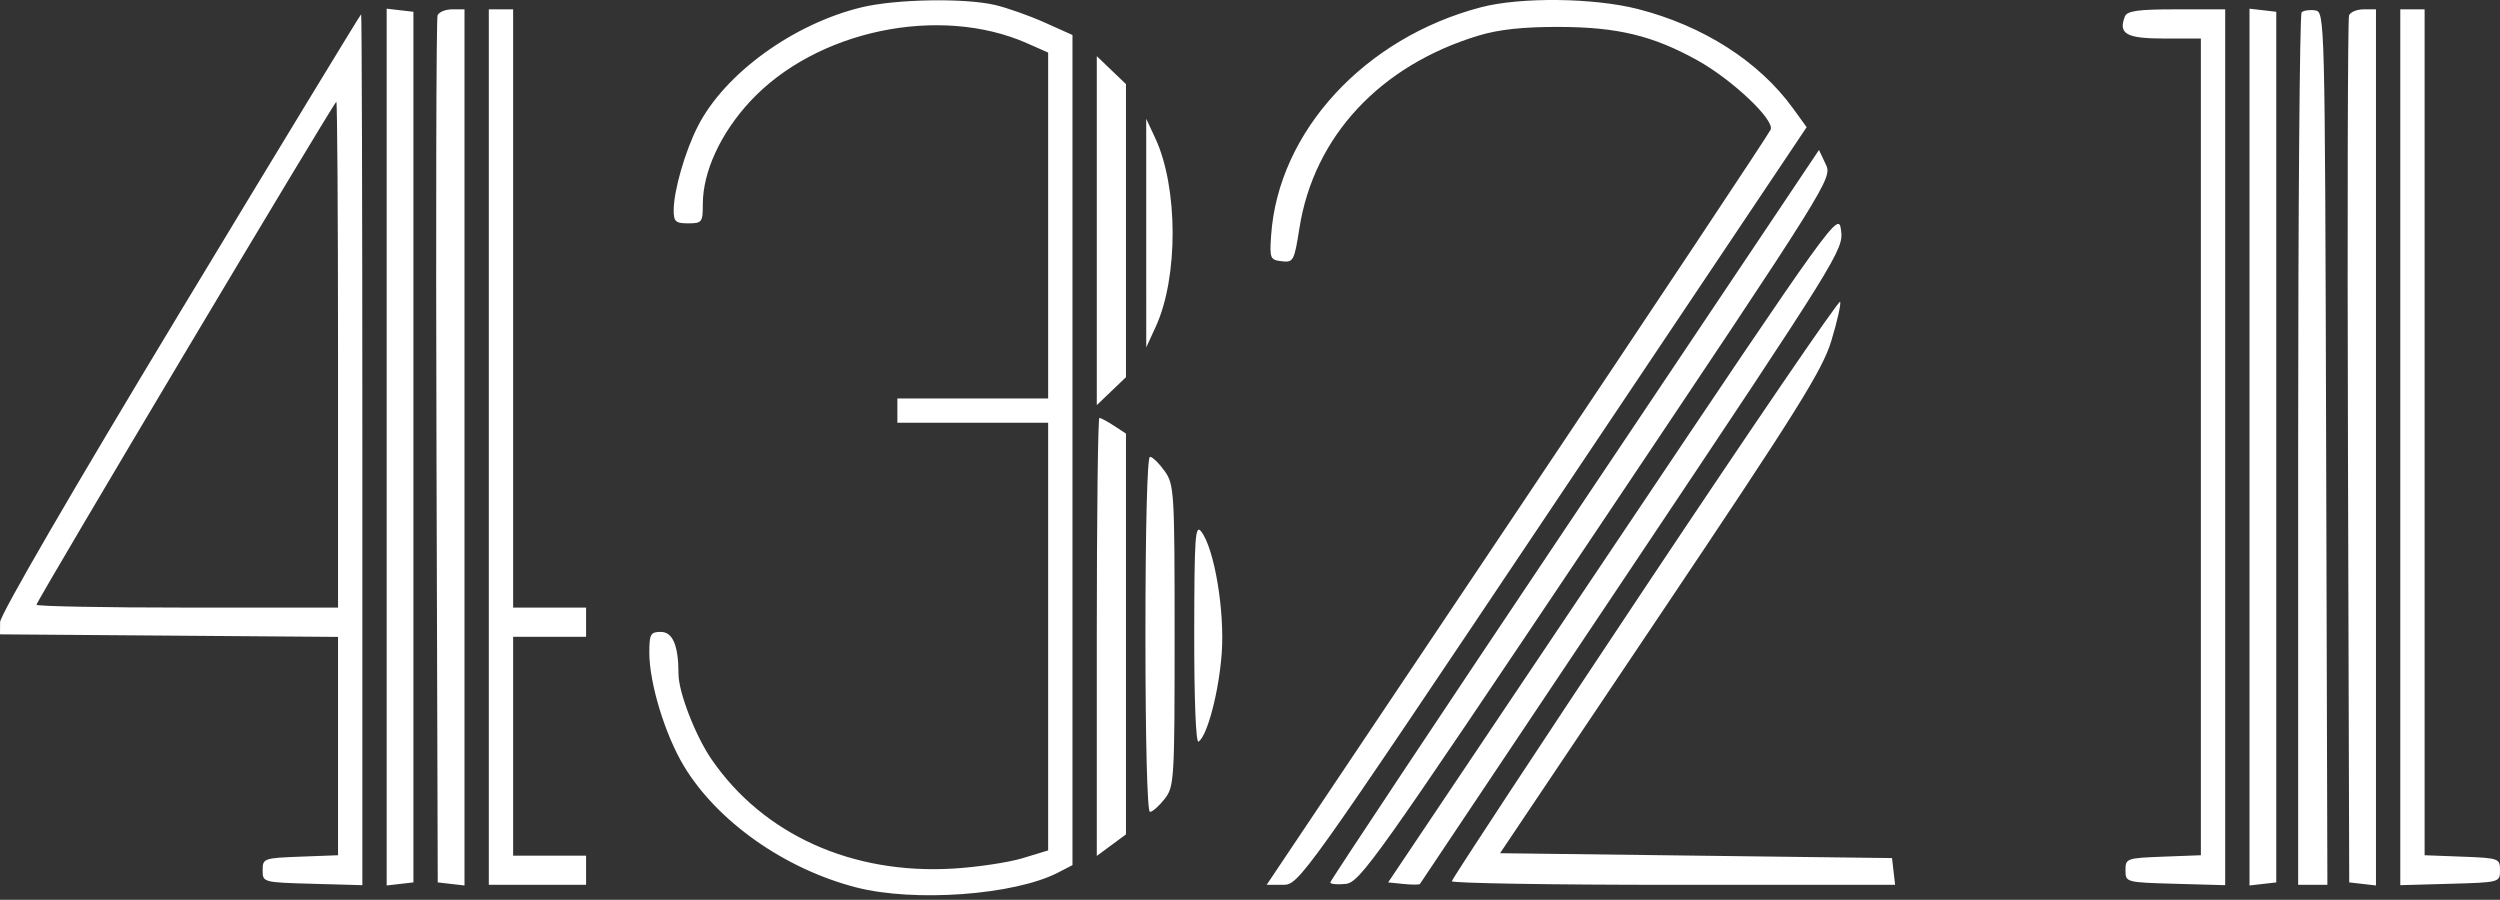 <svg width="514" height="185" viewBox="0 0 514 185" fill="none" xmlns="http://www.w3.org/2000/svg">
<rect x="0" y="0" width="514" height="185" fill="#333333" stroke="none"/>
<path fill-rule="evenodd" clip-rule="evenodd" d="M177.138 1.506C163.079 4.91 149.017 15.118 143.485 25.939C140.86 31.076 138.529 39.15 138.512 43.17C138.502 45.562 138.891 45.92 141.5 45.92C144.329 45.92 144.5 45.694 144.5 41.959C144.5 35.334 148.141 27.422 154.201 20.877C167.76 6.232 193.117 0.908 211.203 8.908L215.5 10.809V46.364V81.921H200H184.5V84.421V86.921H200H215.5V130.882V174.844L210.25 176.441C207.363 177.32 200.95 178.283 196 178.58C175.167 179.83 156.943 171.599 146.302 156.133C142.985 151.312 139.5 142.314 139.5 138.571C139.5 132.742 138.318 129.921 135.875 129.921C133.746 129.921 133.5 130.363 133.5 134.193C133.5 140.461 136.728 151.045 140.605 157.488C147.467 168.89 161.299 178.642 176 182.442C187.989 185.541 208.586 184.031 217.551 179.395L220.5 177.87V92.531V7.194L214.75 4.616C211.587 3.199 206.975 1.573 204.5 1.004C198.211 -0.441 184.117 -0.183 177.138 1.506ZM304.5 1.492C280.542 7.762 262.8 27.053 261.341 48.42C261.02 53.127 261.148 53.438 263.522 53.715C265.921 53.995 266.098 53.664 267.161 46.91C270.132 28.044 283.753 13.418 304.052 7.299C308.181 6.054 313.211 5.514 320.5 5.534C332.566 5.566 339.83 7.319 349 12.412C356.135 16.375 364.838 24.596 364.056 26.634C363.757 27.415 340.318 62.672 311.969 104.987L260.425 181.921H263.766C267.079 181.921 267.547 181.264 319.277 104.034L371.447 26.148L368.626 22.253C361.656 12.63 350.183 5.293 336.734 1.853C327.671 -0.465 312.622 -0.633 304.5 1.492ZM79.5 91.921V182.054L82.25 181.737L85 181.421V91.921V2.421L82.25 2.105L79.5 1.788V91.921ZM89.961 3.171C89.698 3.859 89.6 44.245 89.742 92.921L90 181.421L92.75 181.737L95.5 182.054V91.987V1.921H92.969C91.576 1.921 90.223 2.484 89.961 3.171ZM100.5 91.921V181.921H110.5H120.5V178.921V175.921H113H105.5V153.421V130.921H113H120.5V127.921V124.921H113H105.5V63.42V1.921H103H100.5V91.921ZM436.862 3.421C435.495 6.981 437.188 7.921 444.969 7.921H452.5V91.879V175.837L444.75 176.129C437.228 176.412 437 176.495 437 178.921C437 181.407 437.059 181.423 447.25 181.706L457.5 181.991V91.956V1.921H447.469C439.474 1.921 437.32 2.226 436.862 3.421ZM462.5 91.921V182.054L465.25 181.737L468 181.421V91.921V2.421L465.25 2.105L462.5 1.788V91.921ZM473.209 2.545C472.819 2.935 472.5 43.453 472.5 92.588V181.921H475.505H478.511L478.255 92.171C478.001 2.676 477.994 2.42 475.959 2.129C474.836 1.968 473.599 2.156 473.209 2.545ZM482.961 3.171C482.698 3.859 482.6 44.245 482.742 92.921L483 181.421L485.75 181.737L488.5 182.054V91.987V1.921H485.969C484.576 1.921 483.223 2.484 482.961 3.171ZM493.5 91.956V181.991L503.75 181.706C513.941 181.423 514 181.407 514 178.921C514 176.495 513.772 176.412 506.25 176.129L498.5 175.837V88.879V1.921H496H493.5V91.956ZM37.021 64.177C14.869 100.855 0.033 126.412 0.021 127.914L0 130.421L34.75 130.684L69.5 130.947V153.392V175.837L61.75 176.129C54.228 176.412 54 176.495 54 178.921C54 181.407 54.059 181.423 64.25 181.706L74.5 181.991V92.456C74.5 43.212 74.387 2.927 74.25 2.934C74.113 2.941 57.359 30.5 37.021 64.177ZM225.5 47.42V83.294L228.5 80.421L231.5 77.546V47.42V17.294L228.5 14.421L225.5 11.546V47.42ZM69.5 72.921V124.921H38.5C21.45 124.921 7.5 124.658 7.5 124.336C7.5 123.572 68.697 20.921 69.152 20.921C69.343 20.921 69.5 44.321 69.5 72.921ZM235.665 47.92L235.669 71.421L237.632 67.147C242.286 57.02 242.237 38.511 237.528 28.421L235.662 24.421L235.665 47.92ZM323.741 105.83C296.108 147.075 273.5 181.098 273.5 181.435C273.5 181.772 274.911 181.907 276.636 181.734C279.591 181.439 282.585 177.224 328.263 109.056C376.581 36.947 376.749 36.679 375.368 33.764L373.982 30.837L323.741 105.83ZM331.701 112.421L285.403 181.421L288.547 181.742C290.277 181.918 291.803 181.918 291.938 181.742C292.073 181.565 311.731 152.171 335.623 116.421C377.985 53.033 379.05 51.322 378.531 47.42C378.001 43.431 377.875 43.606 331.701 112.421ZM338.25 120.767C316.387 153.586 298.5 180.772 298.5 181.18C298.5 181.587 319.005 181.921 344.066 181.921H389.633L389.316 179.171L389 176.421L348.706 175.921L308.412 175.421L341.398 126.269C369.653 84.165 374.691 76.102 376.532 70.04C377.714 66.148 378.528 62.544 378.341 62.031C378.153 61.517 360.113 87.948 338.25 120.767ZM225.5 130.951V175.981L228.5 173.763L231.5 171.545V130.348V89.15L229.035 87.535C227.68 86.647 226.33 85.921 226.035 85.921C225.741 85.921 225.5 106.184 225.5 130.951ZM235.5 130.421C235.5 152.183 235.874 166.921 236.427 166.921C236.938 166.921 238.288 165.735 239.427 164.286C241.423 161.749 241.5 160.498 241.5 130.691C241.5 100.993 241.416 99.611 239.432 96.825C238.294 95.228 236.944 93.921 236.432 93.921C235.873 93.921 235.5 108.532 235.5 130.421ZM245.532 130.23C245.513 143.62 245.874 152.808 246.406 152.479C248.206 151.367 250.605 142.254 251.183 134.335C251.821 125.611 249.688 112.869 246.995 109.312C245.739 107.653 245.56 110.224 245.532 130.23Z" fill="white"/>
</svg>
